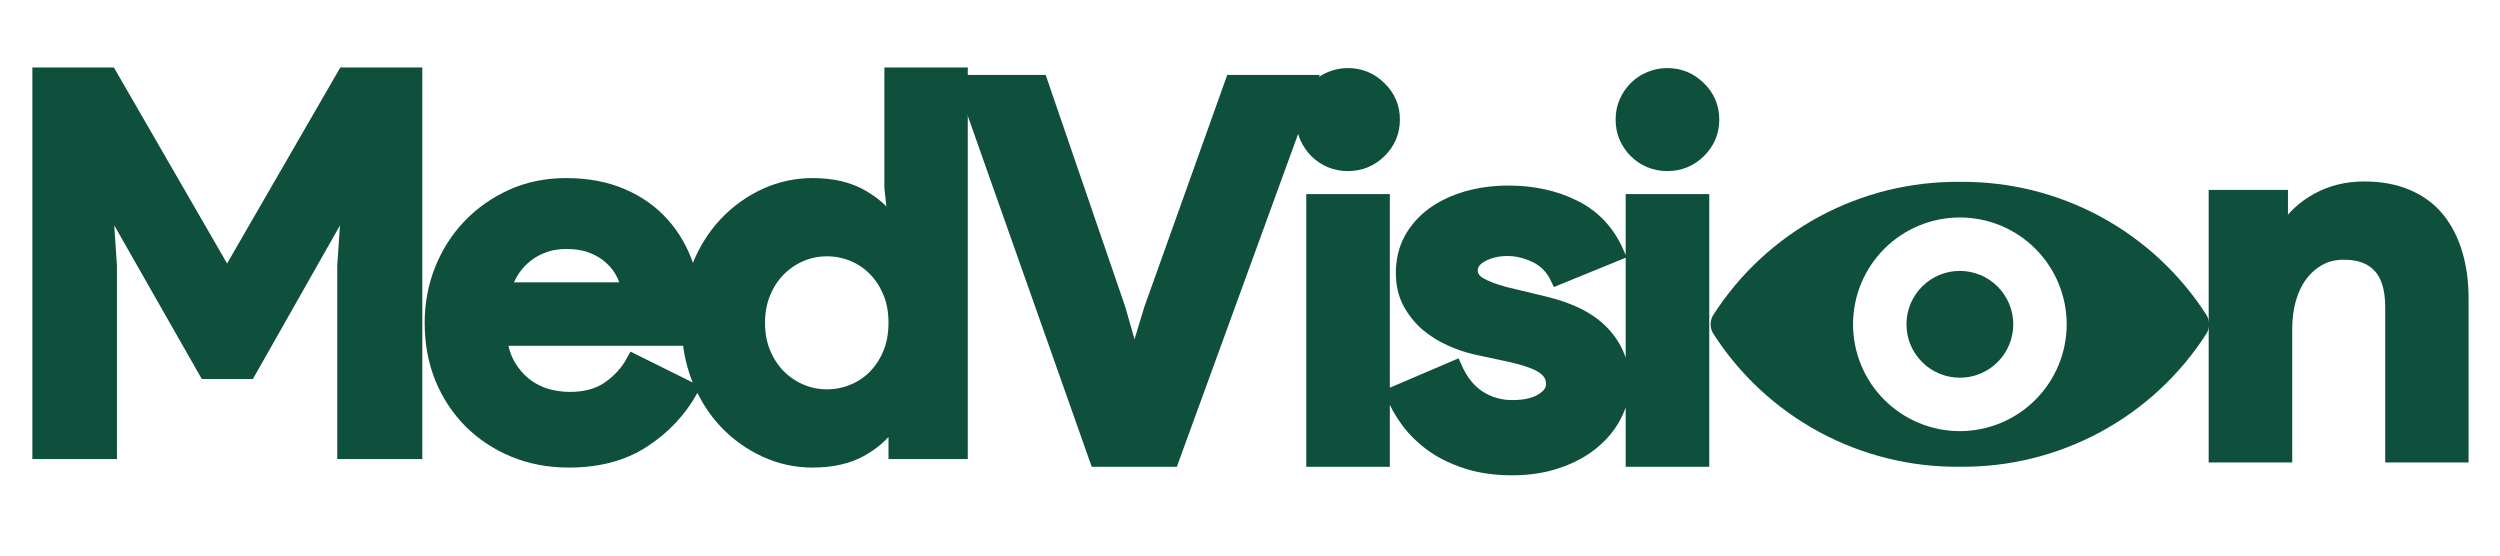 <svg xmlns="http://www.w3.org/2000/svg" xmlns:xlink="http://www.w3.org/1999/xlink" width="450" zoomAndPan="magnify" viewBox="0 0 337.5 75" height="100" preserveAspectRatio="xMidYMid meet" version="1.0"><defs><g/><clipPath id="85476f3365"><path d="M 0 0.055 L 141 0.055 L 141 74 L 0 74 Z M 0 0.055 " clip-rule="nonzero"/></clipPath><clipPath id="593f2eaa10"><path d="M 119 0.055 L 243 0.055 L 243 74.945 L 119 74.945 Z M 119 0.055 " clip-rule="nonzero"/></clipPath><clipPath id="ebafcef247"><path d="M 288 14 L 337 14 L 337 73 L 288 73 Z M 288 14 " clip-rule="nonzero"/></clipPath><clipPath id="e385cd7b61"><path d="M 230.832 24.312 L 298.23 24.312 L 298.23 63.254 L 230.832 63.254 Z M 230.832 24.312 " clip-rule="nonzero"/></clipPath></defs><g clip-path="url(#85476f3365)"><path stroke-linecap="butt" transform="matrix(0.989, 0, 0, 0.989, -0.498, -12.187)" fill="none" stroke-linejoin="miter" d="M 5.91 22.521 L 15.479 22.521 L 31.22 49.777 L 31.781 49.777 L 47.526 22.521 L 57.162 22.521 L 57.162 74.001 L 47.526 74.001 L 47.526 48.62 L 48.106 40.003 L 47.526 40.003 L 34.45 63.066 L 28.622 63.066 L 15.479 40.003 L 14.898 40.003 L 15.479 48.62 L 15.479 74.001 L 5.91 74.001 Z M 94.828 65.522 C 93.201 68.39 91.005 70.712 88.245 72.489 C 85.496 74.27 82.132 75.158 78.151 75.158 C 75.462 75.158 72.974 74.692 70.695 73.752 C 68.425 72.816 66.446 71.513 64.76 69.839 C 63.089 68.157 61.782 66.178 60.846 63.907 C 59.922 61.625 59.46 59.117 59.46 56.38 C 59.46 53.841 59.91 51.436 60.811 49.165 C 61.723 46.883 62.994 44.892 64.622 43.198 C 66.26 41.488 68.188 40.134 70.411 39.127 C 72.646 38.12 75.106 37.618 77.784 37.618 C 80.615 37.618 83.131 38.084 85.331 39.02 C 87.542 39.956 89.39 41.255 90.879 42.918 C 92.364 44.565 93.485 46.519 94.248 48.778 C 95.018 51.025 95.405 53.466 95.405 56.096 C 95.405 56.436 95.405 56.724 95.405 56.957 C 95.357 57.249 95.334 57.514 95.334 57.747 C 95.278 57.992 95.247 58.256 95.247 58.536 L 68.729 58.536 C 68.914 59.978 69.305 61.21 69.905 62.241 C 70.514 63.271 71.256 64.136 72.133 64.839 C 73.021 65.53 73.993 66.032 75.047 66.348 C 76.109 66.652 77.192 66.806 78.293 66.806 C 80.446 66.806 82.231 66.312 83.644 65.329 C 85.062 64.346 86.172 63.114 86.981 61.625 Z M 86.263 51.851 C 86.215 51.231 86.01 50.54 85.647 49.777 C 85.295 49.007 84.77 48.289 84.067 47.621 C 83.376 46.942 82.519 46.393 81.488 45.97 C 80.457 45.536 79.221 45.323 77.784 45.323 C 75.77 45.323 74.001 45.895 72.464 47.041 C 70.932 48.19 69.858 49.789 69.238 51.851 Z M 122.772 69.752 L 122.211 69.752 C 121.346 71.237 120 72.512 118.175 73.579 C 116.363 74.633 114.108 75.158 111.418 75.158 C 109.171 75.158 107.031 74.692 104.993 73.752 C 102.959 72.816 101.155 71.525 99.587 69.874 C 98.031 68.216 96.799 66.237 95.887 63.943 C 94.986 61.637 94.532 59.117 94.532 56.38 C 94.532 53.651 94.986 51.144 95.887 48.849 C 96.799 46.543 98.031 44.565 99.587 42.918 C 101.155 41.255 102.959 39.956 104.993 39.02 C 107.031 38.084 109.171 37.618 111.418 37.618 C 114.108 37.618 116.363 38.147 118.175 39.214 C 120 40.268 121.346 41.536 122.211 43.02 L 122.772 43.02 L 122.211 37.985 L 122.211 22.521 L 131.618 22.521 L 131.618 74.001 L 122.772 74.001 Z M 113.365 66.454 C 114.605 66.454 115.79 66.225 116.912 65.767 C 118.045 65.313 119.04 64.658 119.897 63.805 C 120.762 62.936 121.457 61.885 121.982 60.645 C 122.511 59.393 122.772 57.972 122.772 56.38 C 122.772 54.801 122.511 53.391 121.982 52.147 C 121.457 50.895 120.762 49.845 119.897 48.988 C 119.04 48.123 118.045 47.463 116.912 47.005 C 115.79 46.551 114.605 46.322 113.365 46.322 C 112.113 46.322 110.929 46.563 109.803 47.041 C 108.682 47.522 107.686 48.194 106.822 49.059 C 105.953 49.916 105.258 50.966 104.733 52.218 C 104.203 53.458 103.943 54.844 103.943 56.38 C 103.943 57.924 104.203 59.322 104.733 60.574 C 105.258 61.814 105.953 62.865 106.822 63.734 C 107.686 64.587 108.682 65.254 109.803 65.732 C 110.929 66.214 112.113 66.454 113.365 66.454 Z M 113.365 66.454 " stroke="#0f503c" stroke-width="1.977" stroke-opacity="1" stroke-miterlimit="4"/></g><g fill="#0f503c" fill-opacity="1"><g transform="translate(0.228, 61.011)"><g><path d="M 5.125 -50.922 L 14.578 -50.922 L 30.156 -23.969 L 30.719 -23.969 L 46.297 -50.922 L 55.828 -50.922 L 55.828 0 L 46.297 0 L 46.297 -25.109 L 46.859 -33.641 L 46.297 -33.641 L 33.344 -10.812 L 27.594 -10.812 L 14.578 -33.641 L 14.016 -33.641 L 14.578 -25.109 L 14.578 0 L 5.125 0 Z M 5.125 -50.922 "/></g></g></g><g fill="#0f503c" fill-opacity="1"><g transform="translate(56.32, 61.011)"><g><path d="M 36.984 -8.391 C 35.367 -5.547 33.195 -3.242 30.469 -1.484 C 27.738 0.266 24.41 1.141 20.484 1.141 C 17.828 1.141 15.367 0.676 13.109 -0.25 C 10.859 -1.176 8.906 -2.469 7.25 -4.125 C 5.594 -5.781 4.301 -7.734 3.375 -9.984 C 2.445 -12.242 1.984 -14.723 1.984 -17.422 C 1.984 -19.93 2.43 -22.312 3.328 -24.562 C 4.234 -26.82 5.492 -28.789 7.109 -30.469 C 8.723 -32.156 10.629 -33.492 12.828 -34.484 C 15.035 -35.484 17.469 -35.984 20.125 -35.984 C 22.914 -35.984 25.398 -35.52 27.578 -34.594 C 29.766 -33.664 31.594 -32.383 33.062 -30.75 C 34.531 -29.113 35.645 -27.18 36.406 -24.953 C 37.164 -22.734 37.547 -20.316 37.547 -17.703 C 37.547 -17.367 37.547 -17.086 37.547 -16.859 C 37.492 -16.566 37.469 -16.305 37.469 -16.078 C 37.426 -15.836 37.406 -15.57 37.406 -15.281 L 11.172 -15.281 C 11.359 -13.863 11.742 -12.645 12.328 -11.625 C 12.922 -10.602 13.656 -9.75 14.531 -9.062 C 15.414 -8.375 16.379 -7.875 17.422 -7.562 C 18.461 -7.258 19.531 -7.109 20.625 -7.109 C 22.758 -7.109 24.523 -7.594 25.922 -8.562 C 27.316 -9.539 28.414 -10.766 29.219 -12.234 Z M 28.516 -21.906 C 28.461 -22.52 28.258 -23.207 27.906 -23.969 C 27.551 -24.727 27.031 -25.438 26.344 -26.094 C 25.656 -26.758 24.801 -27.305 23.781 -27.734 C 22.758 -28.16 21.539 -28.375 20.125 -28.375 C 18.133 -28.375 16.379 -27.801 14.859 -26.656 C 13.348 -25.52 12.281 -23.938 11.656 -21.906 Z M 28.516 -21.906 "/></g></g></g><g fill="#0f503c" fill-opacity="1"><g transform="translate(91.013, 61.011)"><g><path d="M 29.938 -4.203 L 29.375 -4.203 C 28.52 -2.723 27.191 -1.461 25.391 -0.422 C 23.586 0.617 21.359 1.141 18.703 1.141 C 16.473 1.141 14.348 0.676 12.328 -0.25 C 10.316 -1.176 8.539 -2.457 7 -4.094 C 5.457 -5.727 4.234 -7.68 3.328 -9.953 C 2.43 -12.234 1.984 -14.723 1.984 -17.422 C 1.984 -20.117 2.43 -22.602 3.328 -24.875 C 4.234 -27.156 5.457 -29.113 7 -30.75 C 8.539 -32.383 10.316 -33.664 12.328 -34.594 C 14.348 -35.52 16.473 -35.984 18.703 -35.984 C 21.359 -35.984 23.586 -35.461 25.391 -34.422 C 27.191 -33.379 28.52 -32.117 29.375 -30.641 L 29.938 -30.641 L 29.375 -35.625 L 29.375 -50.922 L 38.688 -50.922 L 38.688 0 L 29.938 0 Z M 20.625 -7.469 C 21.852 -7.469 23.023 -7.691 24.141 -8.141 C 25.254 -8.586 26.238 -9.238 27.094 -10.094 C 27.945 -10.945 28.633 -11.988 29.156 -13.219 C 29.676 -14.457 29.938 -15.859 29.938 -17.422 C 29.938 -18.984 29.676 -20.379 29.156 -21.609 C 28.633 -22.848 27.945 -23.895 27.094 -24.75 C 26.238 -25.602 25.254 -26.254 24.141 -26.703 C 23.023 -27.148 21.852 -27.375 20.625 -27.375 C 19.383 -27.375 18.207 -27.133 17.094 -26.656 C 15.988 -26.188 15.008 -25.523 14.156 -24.672 C 13.301 -23.816 12.613 -22.773 12.094 -21.547 C 11.57 -20.316 11.312 -18.941 11.312 -17.422 C 11.312 -15.898 11.57 -14.523 12.094 -13.297 C 12.613 -12.066 13.301 -11.023 14.156 -10.172 C 15.008 -9.316 15.988 -8.648 17.094 -8.172 C 18.207 -7.703 19.383 -7.469 20.625 -7.469 Z M 20.625 -7.469 "/></g></g></g><g clip-path="url(#593f2eaa10)"><path stroke-linecap="butt" transform="matrix(0.681, 0, 0, 0.681, 129.226, -12.187)" fill="none" stroke-linejoin="miter" d="M 1.252 34.181 L 16.506 34.181 L 31.962 79.227 L 34.694 88.823 L 35.537 88.823 L 38.441 79.227 L 54.54 34.181 L 69.794 34.181 L 42.528 109.001 L 27.68 109.001 Z M 77.416 50.376 C 76.239 50.376 75.108 50.158 74.018 49.716 C 72.951 49.257 72.015 48.626 71.212 47.828 C 70.414 47.025 69.788 46.107 69.329 45.074 C 68.87 44.018 68.64 42.858 68.64 41.601 C 68.64 40.344 68.87 39.197 69.329 38.158 C 69.788 37.102 70.414 36.178 71.212 35.38 C 72.015 34.577 72.951 33.957 74.018 33.515 C 75.108 33.056 76.239 32.826 77.416 32.826 C 79.86 32.826 81.955 33.687 83.688 35.403 C 85.439 37.102 86.317 39.168 86.317 41.601 C 86.317 44.035 85.439 46.107 83.688 47.828 C 81.955 49.527 79.86 50.376 77.416 50.376 Z M 70.626 109.001 L 70.626 57.803 L 84.325 57.803 L 84.325 109.001 Z M 110.025 110.683 C 106.674 110.683 103.689 110.258 101.066 109.409 C 98.467 108.577 96.205 107.481 94.283 106.115 C 92.377 104.754 90.765 103.193 89.433 101.426 C 88.108 99.652 87.097 97.862 86.397 96.043 L 98.645 90.808 C 99.821 93.466 101.399 95.44 103.391 96.731 C 105.382 98.005 107.592 98.642 110.025 98.642 C 112.522 98.642 114.502 98.195 115.965 97.294 C 117.429 96.387 118.158 95.308 118.158 94.051 C 118.158 92.656 117.549 91.526 116.321 90.659 C 115.116 89.793 113.015 89.006 110.025 88.312 L 102.805 86.757 C 101.204 86.395 99.546 85.838 97.83 85.069 C 96.131 84.306 94.581 83.336 93.187 82.165 C 91.809 80.972 90.661 79.543 89.743 77.878 C 88.842 76.191 88.389 74.24 88.389 72.013 C 88.389 69.511 88.928 67.284 89.996 65.327 C 91.086 63.37 92.567 61.711 94.438 60.351 C 96.326 58.991 98.536 57.946 101.066 57.212 C 103.62 56.483 106.358 56.116 109.285 56.116 C 114.163 56.116 118.519 57.08 122.341 59.002 C 126.187 60.919 129.01 63.967 130.812 68.133 L 119.001 72.954 C 118.031 70.928 116.602 69.47 114.714 68.564 C 112.843 67.663 110.966 67.215 109.078 67.215 C 107.121 67.215 105.411 67.617 103.953 68.414 C 102.49 69.212 101.755 70.239 101.755 71.502 C 101.755 72.673 102.369 73.608 103.592 74.309 C 104.82 75.003 106.478 75.634 108.567 76.191 L 116.401 78.079 C 121.624 79.325 125.498 81.322 128.035 84.076 C 130.583 86.831 131.857 90.091 131.857 93.844 C 131.857 96.077 131.335 98.2 130.279 100.226 C 129.24 102.246 127.759 104.043 125.836 105.61 C 123.937 107.171 121.635 108.405 118.95 109.306 C 116.281 110.224 113.302 110.683 110.025 110.683 Z M 140.729 50.376 C 139.559 50.376 138.428 50.158 137.338 49.716 C 136.264 49.257 135.329 48.626 134.531 47.828 C 133.733 47.025 133.102 46.107 132.643 45.074 C 132.184 44.018 131.954 42.858 131.954 41.601 C 131.954 40.344 132.184 39.197 132.643 38.158 C 133.102 37.102 133.733 36.178 134.531 35.38 C 135.329 34.577 136.264 33.957 137.338 33.515 C 138.428 33.056 139.559 32.826 140.729 32.826 C 143.18 32.826 145.269 33.687 147.008 35.403 C 148.758 37.102 149.631 39.168 149.631 41.601 C 149.631 44.035 148.758 46.107 147.008 47.828 C 145.269 49.527 143.18 50.376 140.729 50.376 Z M 133.946 109.001 L 133.946 57.803 L 147.645 57.803 L 147.645 109.001 Z M 133.946 109.001 " stroke="#0f503c" stroke-width="2.873" stroke-opacity="1" stroke-miterlimit="4"/></g><g fill="#0f503c" fill-opacity="1"><g transform="translate(129.226, 62.003)"><g><path d="M 0.859 -50.922 L 11.234 -50.922 L 21.766 -20.266 L 23.609 -13.734 L 24.188 -13.734 L 26.172 -20.266 L 37.125 -50.922 L 47.516 -50.922 L 28.953 0 L 18.844 0 Z M 0.859 -50.922 "/></g></g></g><g fill="#0f503c" fill-opacity="1"><g transform="translate(172.749, 62.003)"><g><path d="M 9.172 -39.906 C 8.367 -39.906 7.598 -40.055 6.859 -40.359 C 6.129 -40.672 5.488 -41.098 4.938 -41.641 C 4.395 -42.191 3.969 -42.82 3.656 -43.531 C 3.352 -44.238 3.203 -45.02 3.203 -45.875 C 3.203 -46.727 3.352 -47.508 3.656 -48.219 C 3.969 -48.938 4.395 -49.566 4.938 -50.109 C 5.488 -50.648 6.129 -51.07 6.859 -51.375 C 7.598 -51.688 8.367 -51.844 9.172 -51.844 C 10.836 -51.844 12.258 -51.258 13.438 -50.094 C 14.625 -48.938 15.219 -47.531 15.219 -45.875 C 15.219 -44.219 14.625 -42.805 13.438 -41.641 C 12.258 -40.484 10.836 -39.906 9.172 -39.906 Z M 4.547 0 L 4.547 -34.844 L 13.875 -34.844 L 13.875 0 Z M 4.547 0 "/></g></g></g><g fill="#0f503c" fill-opacity="1"><g transform="translate(186.332, 62.003)"><g><path d="M 17.781 1.141 C 15.508 1.141 13.484 0.852 11.703 0.281 C 9.922 -0.281 8.379 -1.023 7.078 -1.953 C 5.773 -2.879 4.672 -3.945 3.766 -5.156 C 2.867 -6.363 2.18 -7.582 1.703 -8.812 L 10.031 -12.375 C 10.832 -10.57 11.91 -9.234 13.266 -8.359 C 14.617 -7.484 16.125 -7.047 17.781 -7.047 C 19.488 -7.047 20.836 -7.352 21.828 -7.969 C 22.828 -8.582 23.328 -9.316 23.328 -10.172 C 23.328 -11.117 22.91 -11.891 22.078 -12.484 C 21.254 -13.078 19.82 -13.609 17.781 -14.078 L 12.875 -15.156 C 11.781 -15.383 10.648 -15.758 9.484 -16.281 C 8.328 -16.801 7.273 -17.461 6.328 -18.266 C 5.379 -19.078 4.598 -20.051 3.984 -21.188 C 3.367 -22.332 3.062 -23.66 3.062 -25.172 C 3.062 -26.879 3.426 -28.395 4.156 -29.719 C 4.895 -31.051 5.906 -32.18 7.188 -33.109 C 8.469 -34.035 9.973 -34.742 11.703 -35.234 C 13.43 -35.734 15.289 -35.984 17.281 -35.984 C 20.602 -35.984 23.566 -35.332 26.172 -34.031 C 28.773 -32.727 30.695 -30.656 31.938 -27.812 L 23.891 -24.531 C 23.234 -25.906 22.266 -26.898 20.984 -27.516 C 19.703 -28.141 18.422 -28.453 17.141 -28.453 C 15.816 -28.453 14.656 -28.176 13.656 -27.625 C 12.656 -27.082 12.156 -26.383 12.156 -25.531 C 12.156 -24.727 12.57 -24.086 13.406 -23.609 C 14.238 -23.141 15.363 -22.711 16.781 -22.328 L 22.125 -21.047 C 25.676 -20.191 28.316 -18.828 30.047 -16.953 C 31.773 -15.086 32.641 -12.875 32.641 -10.312 C 32.641 -8.789 32.285 -7.344 31.578 -5.969 C 30.867 -4.594 29.859 -3.375 28.547 -2.312 C 27.242 -1.25 25.68 -0.41 23.859 0.203 C 22.035 0.828 20.008 1.141 17.781 1.141 Z M 17.781 1.141 "/></g></g></g><g fill="#0f503c" fill-opacity="1"><g transform="translate(215.844, 62.003)"><g><path d="M 9.172 -39.906 C 8.367 -39.906 7.598 -40.055 6.859 -40.359 C 6.129 -40.672 5.488 -41.098 4.938 -41.641 C 4.395 -42.191 3.969 -42.82 3.656 -43.531 C 3.352 -44.238 3.203 -45.02 3.203 -45.875 C 3.203 -46.727 3.352 -47.508 3.656 -48.219 C 3.969 -48.938 4.395 -49.566 4.938 -50.109 C 5.488 -50.648 6.129 -51.07 6.859 -51.375 C 7.598 -51.688 8.367 -51.844 9.172 -51.844 C 10.836 -51.844 12.258 -51.258 13.438 -50.094 C 14.625 -48.938 15.219 -47.531 15.219 -45.875 C 15.219 -44.219 14.625 -42.805 13.438 -41.641 C 12.258 -40.484 10.836 -39.906 9.172 -39.906 Z M 4.547 0 L 4.547 -34.844 L 13.875 -34.844 L 13.875 0 Z M 4.547 0 "/></g></g></g><g clip-path="url(#ebafcef247)"><path stroke-linecap="butt" transform="matrix(0.989, 0, 0, 0.989, 295.173, -11.728)" fill="none" stroke-linejoin="miter" d="M 12.865 43.375 L 13.446 43.375 C 14.544 41.606 16.028 40.208 17.904 39.177 C 19.776 38.138 21.905 37.617 24.29 37.617 C 26.501 37.617 28.444 37.98 30.119 38.703 C 31.801 39.418 33.183 40.437 34.261 41.76 C 35.336 43.079 36.149 44.666 36.698 46.514 C 37.251 48.351 37.523 50.392 37.523 52.639 L 37.523 74 L 28.117 74 L 28.117 53.797 C 28.117 51.261 27.548 49.381 26.415 48.165 C 25.293 46.937 23.654 46.321 21.502 46.321 C 20.203 46.321 19.061 46.597 18.078 47.146 C 17.095 47.695 16.253 48.438 15.551 49.377 C 14.859 50.313 14.334 51.419 13.971 52.691 C 13.619 53.955 13.446 55.309 13.446 56.747 L 13.446 74 L 4.019 74 L 4.019 38.774 L 12.865 38.774 Z M 12.865 43.375 " stroke="#0f503c" stroke-width="1.977" stroke-opacity="1" stroke-miterlimit="4"/></g><g fill="#0f503c" fill-opacity="1"><g transform="translate(295.173, 61.469)"><g><path d="M 12.734 -30.297 L 13.297 -30.297 C 14.391 -32.047 15.859 -33.43 17.703 -34.453 C 19.555 -35.473 21.664 -35.984 24.031 -35.984 C 26.219 -35.984 28.141 -35.625 29.797 -34.906 C 31.453 -34.195 32.812 -33.191 33.875 -31.891 C 34.945 -30.586 35.754 -29.023 36.297 -27.203 C 36.848 -25.379 37.125 -23.352 37.125 -21.125 L 37.125 0 L 27.797 0 L 27.797 -19.984 C 27.797 -22.492 27.238 -24.352 26.125 -25.562 C 25.02 -26.77 23.398 -27.375 21.266 -27.375 C 19.984 -27.375 18.852 -27.098 17.875 -26.547 C 16.906 -26.004 16.078 -25.27 15.391 -24.344 C 14.703 -23.426 14.18 -22.336 13.828 -21.078 C 13.473 -19.828 13.297 -18.488 13.297 -17.062 L 13.297 0 L 3.984 0 L 3.984 -34.844 L 12.734 -34.844 Z M 12.734 -30.297 "/></g></g></g><g clip-path="url(#e385cd7b61)"><path fill="#0f503c" d="M 297.914 42.59 C 297.027 41.195 296.055 39.867 294.996 38.598 C 293.938 37.328 292.805 36.133 291.598 35.008 C 290.391 33.883 289.113 32.84 287.773 31.879 C 286.434 30.914 285.035 30.039 283.582 29.254 C 282.133 28.469 280.637 27.777 279.094 27.184 C 277.555 26.586 275.984 26.09 274.383 25.691 C 272.777 25.297 271.156 25.004 269.52 24.812 C 267.879 24.621 266.23 24.535 264.582 24.551 C 262.93 24.535 261.285 24.621 259.645 24.812 C 258.004 25.004 256.383 25.297 254.781 25.691 C 253.18 26.09 251.605 26.586 250.066 27.184 C 248.527 27.777 247.031 28.469 245.578 29.254 C 244.129 30.039 242.73 30.914 241.391 31.879 C 240.051 32.84 238.773 33.883 237.566 35.008 C 236.355 36.133 235.223 37.328 234.168 38.598 C 233.109 39.867 232.137 41.195 231.25 42.59 C 231.039 42.957 230.934 43.355 230.934 43.781 C 230.934 44.207 231.039 44.605 231.25 44.973 C 232.137 46.363 233.109 47.695 234.168 48.965 C 235.223 50.23 236.355 51.43 237.566 52.555 C 238.773 53.676 240.051 54.723 241.391 55.684 C 242.73 56.648 244.129 57.52 245.578 58.309 C 247.031 59.094 248.527 59.785 250.066 60.379 C 251.605 60.977 253.18 61.473 254.781 61.867 C 256.383 62.266 258.004 62.559 259.645 62.75 C 261.285 62.941 262.93 63.027 264.582 63.008 C 266.23 63.027 267.879 62.941 269.52 62.75 C 271.156 62.559 272.777 62.266 274.383 61.867 C 275.984 61.473 277.555 60.977 279.094 60.379 C 280.637 59.785 282.133 59.094 283.582 58.309 C 285.035 57.52 286.434 56.648 287.773 55.684 C 289.113 54.723 290.391 53.676 291.598 52.555 C 292.805 51.43 293.938 50.23 294.996 48.965 C 296.055 47.695 297.027 46.363 297.914 44.973 C 298.125 44.605 298.23 44.207 298.23 43.781 C 298.23 43.355 298.125 42.957 297.914 42.59 Z M 264.582 58.203 C 263.633 58.203 262.695 58.109 261.77 57.926 C 260.84 57.738 259.938 57.465 259.062 57.105 C 258.188 56.742 257.355 56.297 256.57 55.77 C 255.781 55.246 255.055 54.648 254.383 53.977 C 253.715 53.309 253.117 52.578 252.59 51.793 C 252.066 51.004 251.621 50.176 251.258 49.301 C 250.895 48.426 250.621 47.523 250.438 46.594 C 250.254 45.664 250.16 44.727 250.16 43.781 C 250.16 42.832 250.254 41.895 250.438 40.969 C 250.621 40.039 250.895 39.137 251.258 38.262 C 251.621 37.387 252.066 36.555 252.59 35.77 C 253.117 34.98 253.715 34.254 254.383 33.582 C 255.055 32.914 255.781 32.316 256.57 31.789 C 257.355 31.266 258.188 30.82 259.062 30.457 C 259.938 30.094 260.84 29.82 261.77 29.637 C 262.695 29.453 263.633 29.359 264.582 29.359 C 265.527 29.359 266.465 29.453 267.395 29.637 C 268.324 29.82 269.227 30.094 270.102 30.457 C 270.977 30.82 271.805 31.266 272.594 31.789 C 273.379 32.316 274.109 32.914 274.777 33.582 C 275.449 34.254 276.047 34.98 276.57 35.77 C 277.098 36.555 277.543 37.387 277.906 38.262 C 278.266 39.137 278.539 40.039 278.727 40.969 C 278.91 41.895 279.004 42.832 279.004 43.781 C 279 44.727 278.91 45.664 278.723 46.594 C 278.539 47.52 278.262 48.422 277.902 49.297 C 277.539 50.172 277.094 51.004 276.566 51.789 C 276.043 52.574 275.445 53.305 274.773 53.973 C 274.105 54.645 273.375 55.242 272.59 55.766 C 271.801 56.293 270.973 56.738 270.098 57.102 C 269.223 57.461 268.32 57.738 267.395 57.922 C 266.465 58.109 265.527 58.199 264.582 58.203 Z M 271.793 43.781 C 271.793 44.254 271.746 44.723 271.652 45.188 C 271.562 45.652 271.426 46.102 271.242 46.539 C 271.062 46.977 270.84 47.395 270.578 47.785 C 270.312 48.18 270.016 48.543 269.68 48.879 C 269.344 49.215 268.98 49.512 268.586 49.777 C 268.195 50.039 267.777 50.262 267.34 50.441 C 266.902 50.625 266.453 50.762 265.988 50.852 C 265.523 50.945 265.055 50.992 264.582 50.992 C 264.109 50.992 263.641 50.945 263.176 50.852 C 262.711 50.762 262.258 50.625 261.82 50.441 C 261.383 50.262 260.969 50.039 260.574 49.777 C 260.184 49.512 259.816 49.215 259.484 48.879 C 259.148 48.543 258.848 48.18 258.586 47.785 C 258.324 47.395 258.102 46.977 257.918 46.539 C 257.738 46.102 257.602 45.652 257.508 45.188 C 257.418 44.723 257.371 44.254 257.371 43.781 C 257.371 43.309 257.418 42.84 257.508 42.375 C 257.602 41.91 257.738 41.457 257.918 41.02 C 258.102 40.582 258.324 40.168 258.586 39.773 C 258.848 39.383 259.148 39.016 259.484 38.684 C 259.816 38.348 260.184 38.047 260.574 37.785 C 260.969 37.523 261.383 37.301 261.82 37.117 C 262.258 36.938 262.711 36.801 263.176 36.707 C 263.641 36.617 264.109 36.57 264.582 36.57 C 265.055 36.57 265.523 36.617 265.988 36.711 C 266.453 36.805 266.902 36.941 267.34 37.121 C 267.777 37.301 268.191 37.523 268.586 37.789 C 268.98 38.051 269.344 38.352 269.68 38.684 C 270.012 39.02 270.312 39.383 270.574 39.777 C 270.836 40.172 271.059 40.586 271.242 41.023 C 271.422 41.461 271.559 41.91 271.652 42.375 C 271.746 42.84 271.793 43.309 271.793 43.781 Z M 271.793 43.781 " fill-opacity="1" fill-rule="nonzero"/></g></svg>